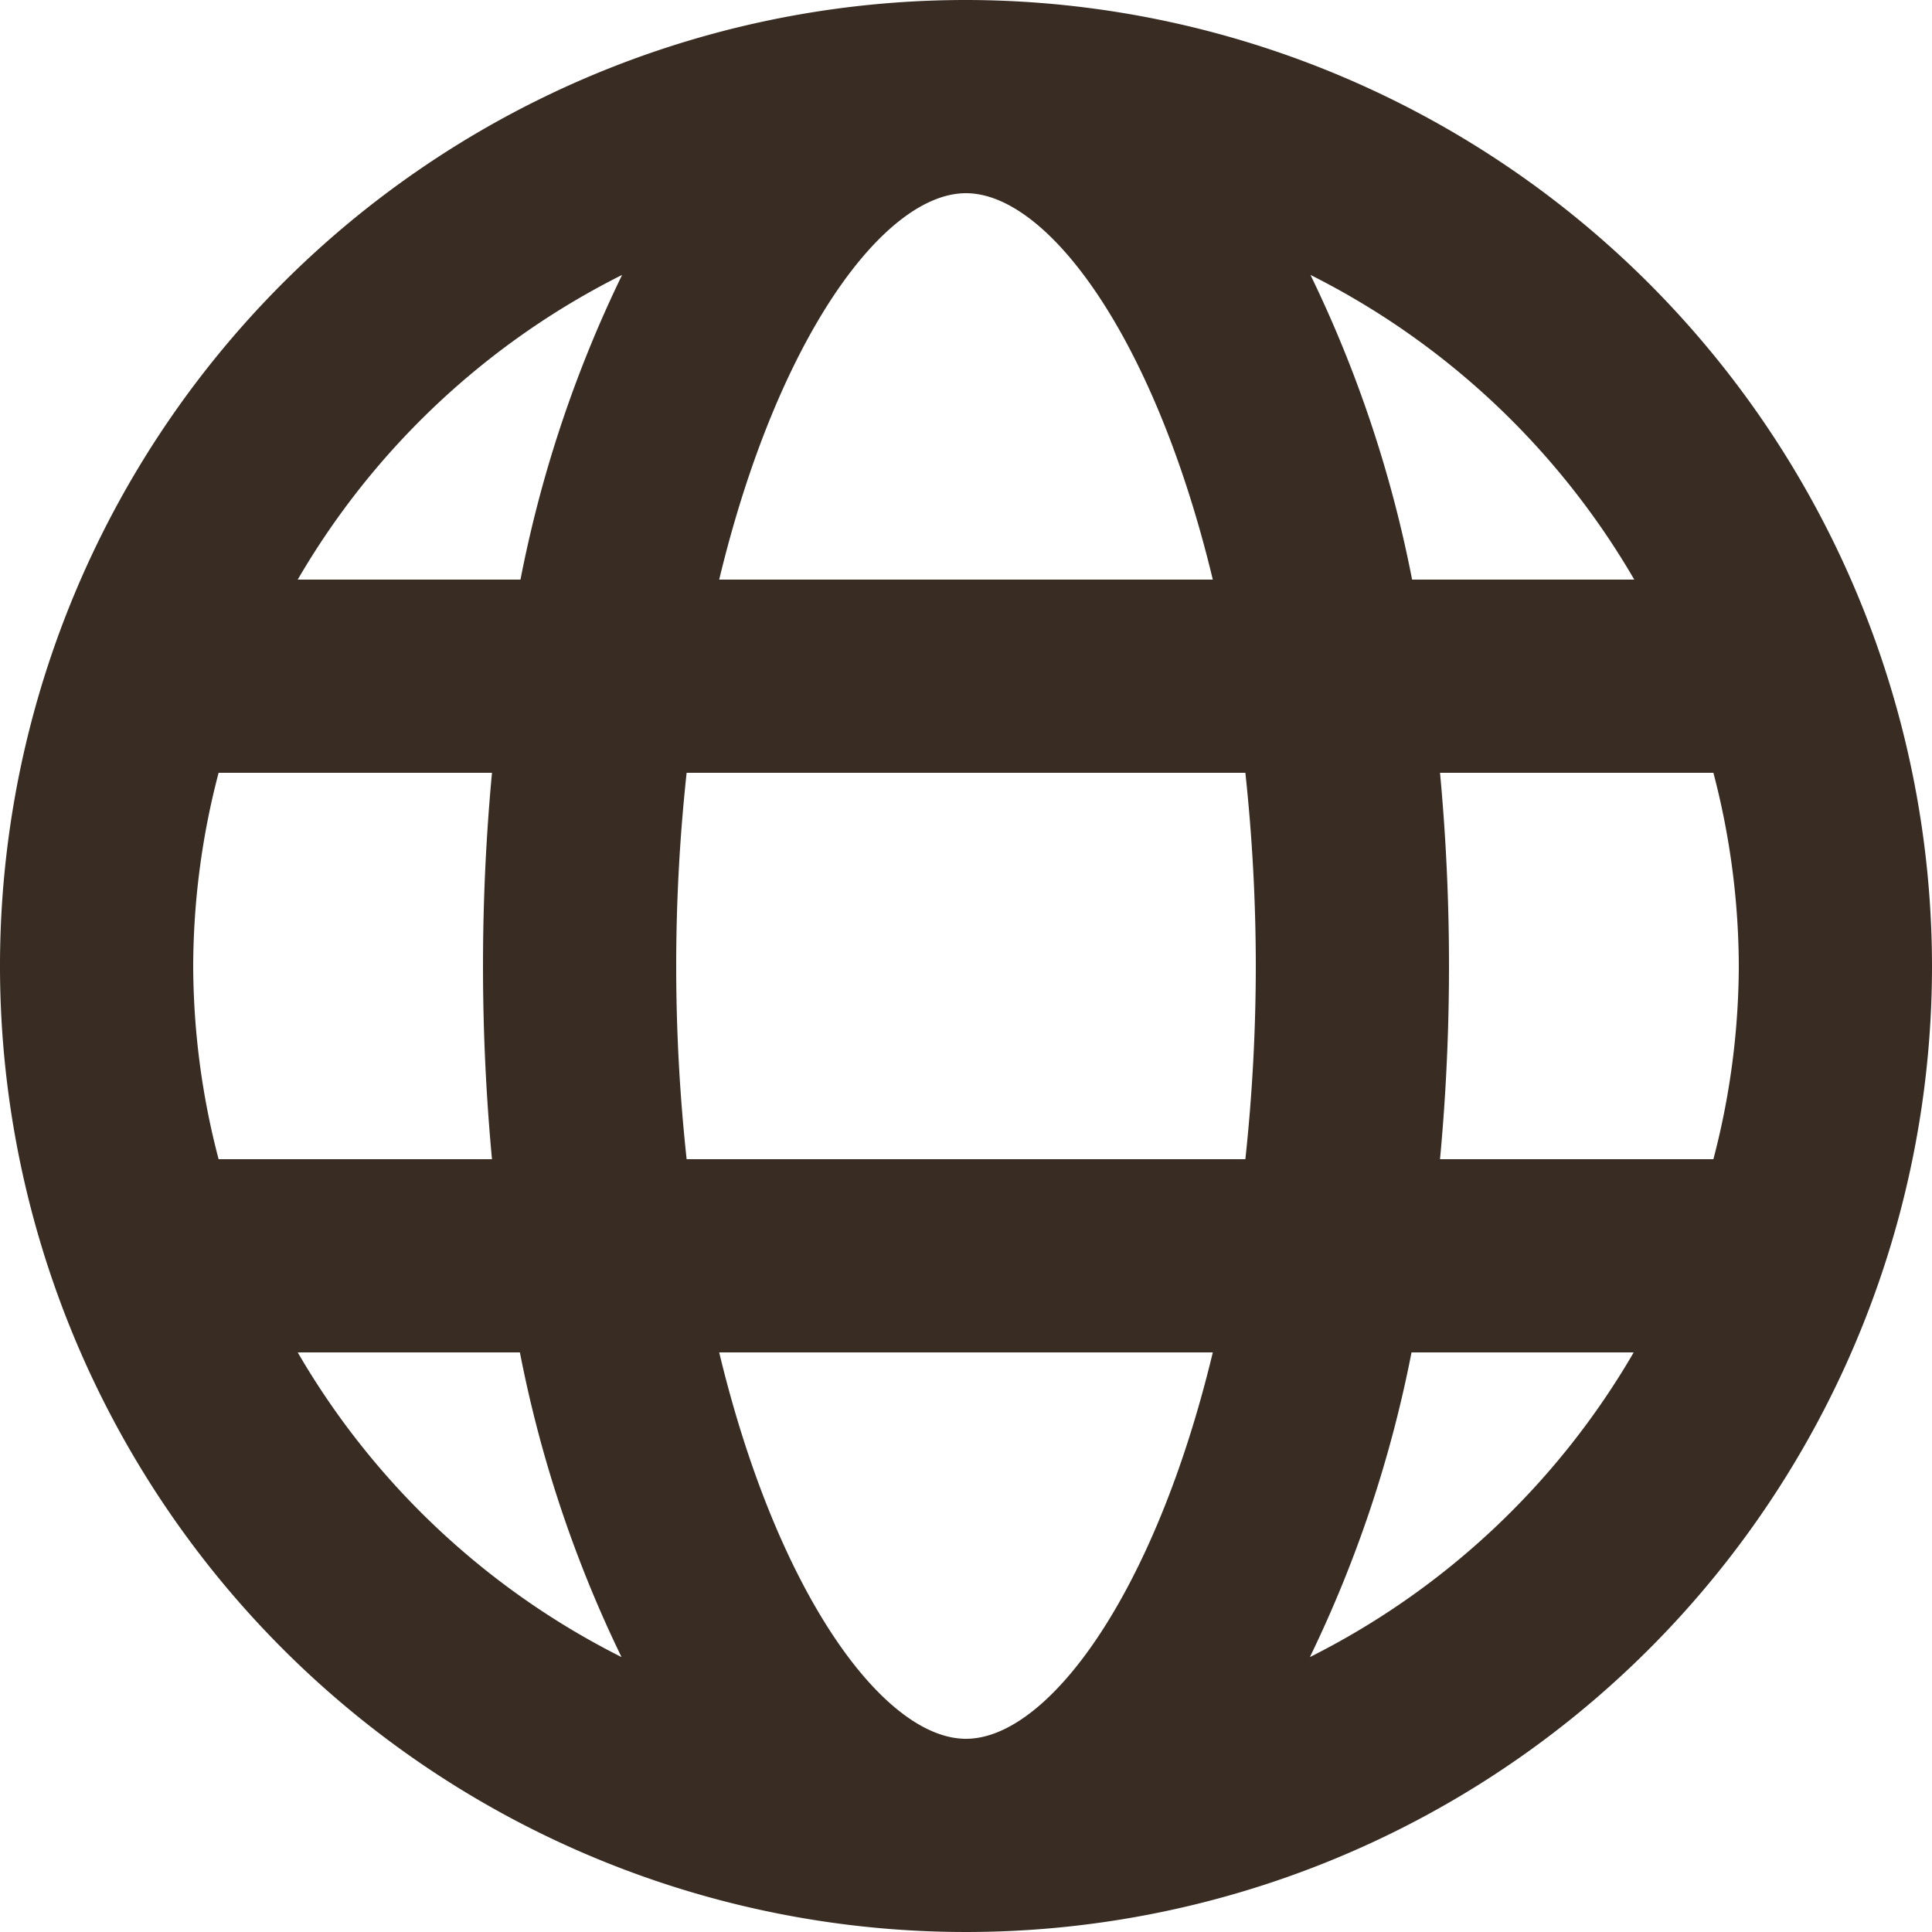 <svg xmlns="http://www.w3.org/2000/svg" width="20" height="20" viewBox="0 0 20 20">
  <g id="icons8_geography" transform="translate(-2 -1)">
    <path id="Path_973" data-name="Path 973" d="M12,2A10,10,0,1,0,22,12,10.011,10.011,0,0,0,12,2Zm6.918,6h-2.3a12.822,12.822,0,0,0-1.052-3.154A8.06,8.06,0,0,1,18.918,8ZM20,12a7.952,7.952,0,0,1-.263,2h-2.83c.06-.643.093-1.311.093-2s-.033-1.357-.093-2h2.83A7.952,7.952,0,0,1,20,12Zm-8,8c-.843,0-1.949-1.481-2.555-4h5.11C13.949,18.519,12.843,20,12,20ZM9.108,14a18.572,18.572,0,0,1,0-4h5.784A18.8,18.8,0,0,1,15,12a18.8,18.8,0,0,1-.108,2ZM4,12a7.952,7.952,0,0,1,.263-2h2.83C7.033,10.643,7,11.311,7,12s.033,1.357.093,2H4.263A7.952,7.952,0,0,1,4,12Zm8-8c.843,0,1.949,1.481,2.555,4H9.445C10.051,5.481,11.157,4,12,4Zm-3.56.846A12.822,12.822,0,0,0,7.388,8H5.082A8.056,8.056,0,0,1,8.44,4.846ZM5.082,16h2.3a12.822,12.822,0,0,0,1.052,3.154A8.059,8.059,0,0,1,5.082,16ZM15.56,19.154A12.864,12.864,0,0,0,16.612,16h2.3A8.048,8.048,0,0,1,15.56,19.154Z" transform="translate(0 -1)" fill="#392c23"/>
  </g>
</svg>
